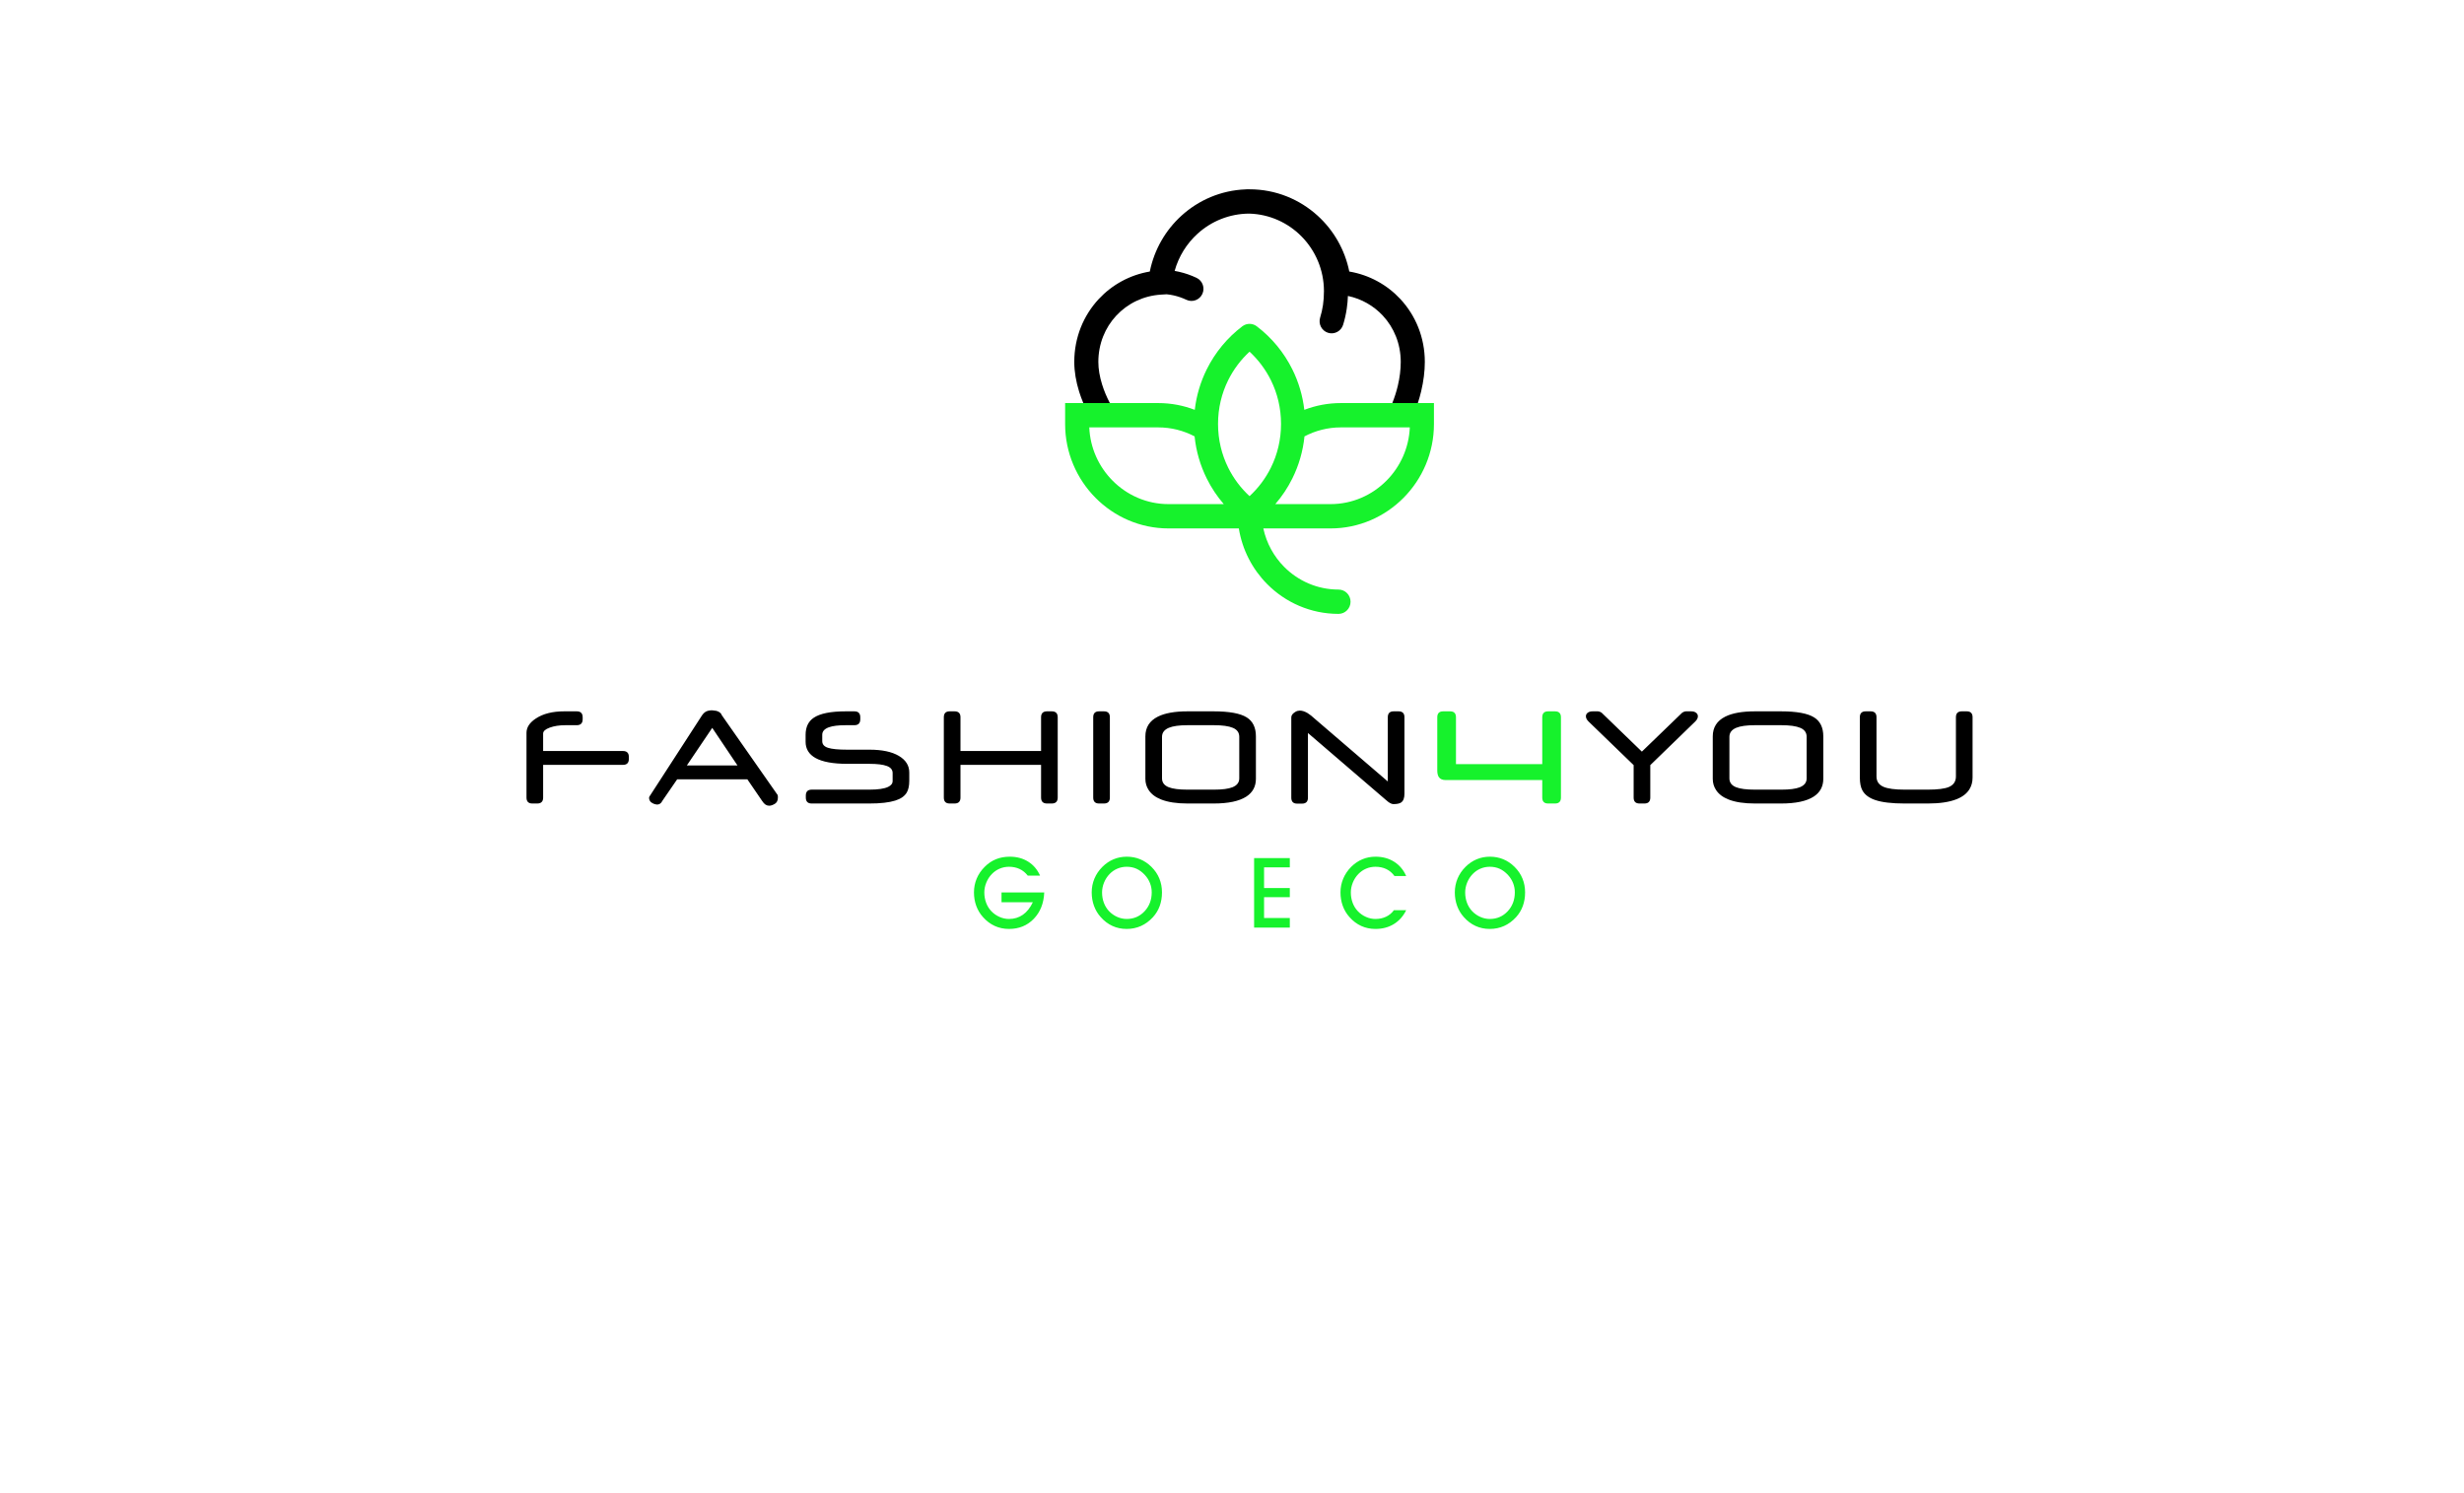 <svg width="330" height="200" viewBox="0 0 330 200" fill="none" xmlns="http://www.w3.org/2000/svg">
<path d="M165.914 70.78H165.737H156.494C152.685 70.78 149.224 69.207 146.716 66.674C144.208 64.141 142.651 60.645 142.651 56.798V53.99H155.119C156.84 53.99 158.49 54.311 160.014 54.897C160.234 52.976 160.787 51.15 161.613 49.481C162.742 47.2 164.384 45.222 166.385 43.704C166.981 43.253 167.785 43.283 168.343 43.727C170.33 45.242 171.961 47.211 173.085 49.481C173.911 51.15 174.464 52.976 174.684 54.897C176.208 54.311 177.858 53.99 179.579 53.99H192.046V56.798C192.046 60.645 190.49 64.141 187.982 66.674C185.473 69.207 182.013 70.78 178.204 70.78H169.196C169.622 72.764 170.608 74.537 171.979 75.921C173.843 77.804 176.419 78.969 179.264 78.969C180.155 78.969 180.877 79.698 180.877 80.598C180.877 81.497 180.155 82.226 179.264 82.226C175.529 82.226 172.147 80.697 169.699 78.224C167.741 76.246 166.381 73.665 165.914 70.78ZM159.99 58.452C158.529 57.682 156.872 57.247 155.119 57.247H145.885C146 60.017 147.169 62.526 148.996 64.371C150.921 66.316 153.575 67.523 156.494 67.523H163.897C163 66.484 162.23 65.328 161.613 64.082C160.756 62.351 160.193 60.452 159.99 58.452ZM170.8 67.523H178.204C181.122 67.523 183.777 66.316 185.702 64.371C187.529 62.526 188.698 60.017 188.813 57.247H179.579C177.826 57.247 176.169 57.682 174.707 58.452C174.504 60.452 173.942 62.351 173.085 64.082C172.468 65.328 171.698 66.484 170.8 67.523ZM170.213 50.931C169.496 49.483 168.521 48.188 167.349 47.106C166.177 48.188 165.201 49.483 164.485 50.931C163.618 52.682 163.13 54.669 163.13 56.782C163.13 58.895 163.618 60.881 164.485 62.632C165.201 64.08 166.176 65.375 167.349 66.457C168.521 65.375 169.496 64.08 170.213 62.632C171.08 60.881 171.567 58.894 171.567 56.782C171.567 54.669 171.08 52.682 170.213 50.931Z" fill="#16F22C"/>
<path d="M84.221 101.647C84.221 102.184 83.957 102.45 83.429 102.45H72.742V106.829C72.742 107.359 72.478 107.626 71.95 107.626H71.295C70.773 107.626 70.513 107.359 70.513 106.826V98.161C70.513 97.427 70.933 96.785 71.774 96.235C72.732 95.6 74 95.28 75.571 95.28H77.243C77.771 95.28 78.035 95.547 78.035 96.077V96.331C78.035 96.867 77.771 97.137 77.243 97.137H75.724C74.913 97.137 74.215 97.246 73.625 97.46C73.035 97.674 72.742 97.94 72.742 98.26V100.594H83.429C83.957 100.594 84.221 100.857 84.221 101.387V101.647ZM104.154 106.496C104.161 106.526 104.167 106.575 104.174 106.641C104.18 106.707 104.184 106.756 104.184 106.796C104.184 107.023 104.148 107.201 104.079 107.336C104.011 107.468 103.916 107.573 103.796 107.652C103.509 107.83 103.251 107.922 103.017 107.922C102.838 107.922 102.675 107.873 102.521 107.774C102.372 107.675 102.222 107.514 102.075 107.286L100.093 104.386H90.691L88.693 107.293C88.628 107.418 88.569 107.507 88.51 107.556C88.374 107.695 88.204 107.764 88.005 107.764C87.875 107.764 87.712 107.724 87.52 107.649C87.298 107.55 87.145 107.435 87.06 107.303C86.972 107.171 86.93 107.04 86.93 106.911C86.93 106.865 86.933 106.829 86.939 106.796C86.946 106.763 86.956 106.733 86.969 106.707L94.025 95.81C94.204 95.557 94.396 95.382 94.602 95.287C94.81 95.192 95.071 95.142 95.39 95.142C95.638 95.162 95.827 95.188 95.954 95.218C96.342 95.33 96.583 95.524 96.678 95.807L104.154 106.496ZM98.77 102.529L95.39 97.493L91.988 102.529H98.77ZM121.777 104.574C121.777 105.255 121.663 105.785 121.435 106.164C121.148 106.645 120.64 107 119.906 107.231C119.078 107.494 117.918 107.626 116.426 107.626H108.705C108.183 107.626 107.922 107.359 107.922 106.822V106.572C107.922 106.036 108.183 105.769 108.705 105.769H116.426C117.592 105.769 118.427 105.647 118.938 105.403C119.346 105.212 119.548 104.949 119.548 104.61V103.547C119.548 103.106 119.29 102.79 118.775 102.599C118.26 102.408 117.485 102.312 116.455 102.312H113.505C111.582 102.312 110.155 102.052 109.22 101.532C108.336 101.035 107.893 100.311 107.893 99.359V98.434C107.893 97.394 108.255 96.627 108.982 96.14C109.829 95.567 111.263 95.28 113.287 95.28H114.424C114.952 95.28 115.216 95.547 115.216 96.077V96.331C115.216 96.867 114.952 97.137 114.424 97.137H113.258C112.277 97.137 111.527 97.229 111.012 97.414C110.419 97.628 110.122 97.96 110.122 98.421V99.274C110.122 99.705 110.383 100.001 110.901 100.166C111.419 100.334 112.273 100.416 113.463 100.416H116.452C118.13 100.416 119.437 100.693 120.372 101.242C121.308 101.795 121.777 102.536 121.777 103.468V104.574ZM141.658 106.826C141.658 107.359 141.391 107.626 140.86 107.626H140.228C139.696 107.626 139.429 107.359 139.429 106.829V102.45H128.635V106.829C128.635 107.359 128.371 107.626 127.843 107.626H127.188C126.666 107.626 126.406 107.359 126.406 106.826V96.07C126.406 95.544 126.666 95.28 127.188 95.28H127.843C128.371 95.28 128.635 95.544 128.635 96.07V100.594H139.429V96.07C139.429 95.544 139.696 95.28 140.228 95.28H140.86C141.391 95.28 141.658 95.544 141.658 96.07V106.826ZM148.643 106.826C148.643 107.359 148.379 107.626 147.851 107.626H147.196C146.675 107.626 146.414 107.359 146.414 106.826V96.07C146.414 95.544 146.675 95.28 147.196 95.28H147.851C148.379 95.28 148.643 95.544 148.643 96.07V106.826ZM168.202 104.314C168.202 105.347 167.772 106.144 166.915 106.701C165.966 107.316 164.506 107.626 162.531 107.626H159.06C157.597 107.626 156.41 107.445 155.508 107.086C154.745 106.786 154.184 106.358 153.829 105.805C153.542 105.364 153.399 104.867 153.399 104.324V98.632C153.399 97.43 153.956 96.551 155.068 95.992C156.009 95.517 157.336 95.28 159.05 95.28H162.531C164.627 95.28 166.106 95.55 166.97 96.09C167.791 96.604 168.202 97.45 168.202 98.632V104.314ZM165.973 104.261V98.691C165.973 98.135 165.692 97.736 165.132 97.496C164.571 97.256 163.721 97.137 162.583 97.137H159.037C157.929 97.137 157.098 97.252 156.544 97.483C155.935 97.74 155.628 98.141 155.628 98.691V104.261C155.628 104.811 155.925 105.206 156.518 105.443C157.059 105.66 157.9 105.769 159.037 105.769H162.59C163.688 105.769 164.506 105.664 165.047 105.453C165.663 105.209 165.973 104.811 165.973 104.261ZM188.096 106.315C188.096 106.888 187.95 107.277 187.656 107.484C187.448 107.632 187.099 107.705 186.617 107.705C186.431 107.705 186.206 107.609 185.939 107.418C185.854 107.356 185.74 107.26 185.593 107.132L175.171 98.181V106.842C175.171 107.375 174.907 107.642 174.379 107.642H173.724C173.202 107.642 172.941 107.375 172.941 106.842V96.531V96.087C172.941 95.936 172.993 95.797 173.095 95.672C173.196 95.55 173.336 95.439 173.515 95.336C173.596 95.284 173.691 95.247 173.792 95.221C173.893 95.195 173.994 95.182 174.089 95.182C174.395 95.182 174.734 95.29 175.112 95.508C175.233 95.58 175.389 95.689 175.578 95.837L185.867 104.673V96.067C185.867 95.54 186.131 95.28 186.659 95.28H187.304C187.832 95.28 188.096 95.544 188.096 96.07V106.315ZM227.044 96.64L221.021 102.483V106.829C221.021 107.359 220.761 107.626 220.236 107.626H219.587C219.056 107.626 218.792 107.362 218.792 106.839V102.483L212.75 96.64C212.515 96.406 212.398 96.176 212.398 95.945C212.398 95.751 212.479 95.593 212.642 95.468C212.805 95.343 213.027 95.28 213.307 95.28H213.995C214.07 95.28 214.167 95.303 214.281 95.346C214.396 95.389 214.48 95.439 214.539 95.498L219.894 100.676L225.255 95.498C225.307 95.448 225.389 95.399 225.506 95.35C225.62 95.303 225.718 95.28 225.799 95.28H226.497C226.771 95.28 226.989 95.343 227.152 95.468C227.315 95.593 227.396 95.751 227.396 95.945C227.396 96.176 227.279 96.406 227.044 96.64ZM244.191 104.314C244.191 105.347 243.761 106.144 242.904 106.701C241.955 107.316 240.495 107.626 238.52 107.626H235.049C233.586 107.626 232.4 107.445 231.497 107.086C230.734 106.786 230.174 106.358 229.818 105.805C229.532 105.364 229.388 104.867 229.388 104.324V98.632C229.388 97.43 229.946 96.551 231.057 95.992C231.999 95.517 233.325 95.28 235.04 95.28H238.52C240.616 95.28 242.096 95.55 242.959 96.09C243.781 96.604 244.191 97.45 244.191 98.632V104.314ZM241.962 104.261V98.691C241.962 98.135 241.682 97.736 241.121 97.496C240.561 97.256 239.71 97.137 238.572 97.137H235.027C233.918 97.137 233.087 97.252 232.533 97.483C231.924 97.74 231.617 98.141 231.617 98.691V104.261C231.617 104.811 231.914 105.206 232.507 105.443C233.048 105.66 233.889 105.769 235.027 105.769H238.579C239.677 105.769 240.495 105.664 241.036 105.453C241.652 105.209 241.962 104.811 241.962 104.261ZM264.183 104.149C264.183 104.745 264.043 105.268 263.763 105.719C263.408 106.296 262.828 106.743 262.026 107.056C261.064 107.435 259.79 107.626 258.206 107.626H255.074C253.363 107.626 252.046 107.468 251.131 107.155C250.322 106.878 249.758 106.457 249.439 105.891C249.204 105.476 249.087 104.893 249.087 104.149V96.07C249.087 95.544 249.348 95.28 249.869 95.28H250.524C251.052 95.28 251.316 95.544 251.316 96.07V103.998C251.316 104.659 251.632 105.124 252.261 105.394C252.842 105.644 253.787 105.769 255.097 105.769H258.174C259.503 105.769 260.448 105.65 261.009 105.413C261.638 105.143 261.954 104.676 261.954 104.008V96.07C261.954 95.544 262.218 95.28 262.749 95.28H263.398C263.923 95.28 264.183 95.544 264.183 96.07V104.149Z" fill="black"/>
<path d="M209.055 106.826C209.055 107.359 208.791 107.626 208.267 107.626H207.331C206.813 107.626 206.552 107.359 206.552 106.826V104.485H193.62C193.193 104.485 192.89 104.357 192.711 104.1C192.564 103.896 192.492 103.593 192.492 103.195V96.081C192.492 95.547 192.753 95.281 193.271 95.281H194.217C194.735 95.281 194.996 95.547 194.996 96.081V102.352H206.552V96.081C206.552 95.547 206.813 95.281 207.331 95.281H208.267C208.791 95.281 209.055 95.547 209.055 96.081V106.826Z" fill="#16F22C"/>
<path d="M134.132 119.543H139.853C139.791 120.996 139.322 122.172 138.451 123.074C137.58 123.975 136.474 124.427 135.139 124.427C134.443 124.427 133.804 124.292 133.218 124.023C132.633 123.755 132.108 123.357 131.641 122.829C131.248 122.391 130.95 121.891 130.746 121.33C130.543 120.769 130.442 120.171 130.442 119.532C130.442 118.879 130.565 118.262 130.809 117.677C131.055 117.094 131.414 116.568 131.889 116.099C132.337 115.647 132.838 115.309 133.393 115.086C133.949 114.861 134.564 114.75 135.241 114.75C136.176 114.75 136.995 114.97 137.699 115.411C138.404 115.852 138.937 116.479 139.296 117.29H137.65C137.345 116.895 136.98 116.599 136.556 116.398C136.131 116.199 135.658 116.099 135.137 116.099C134.7 116.099 134.283 116.182 133.89 116.348C133.495 116.513 133.145 116.756 132.84 117.07C132.522 117.397 132.274 117.779 132.097 118.214C131.917 118.65 131.829 119.093 131.829 119.545C131.829 120.029 131.909 120.488 132.071 120.922C132.231 121.354 132.462 121.727 132.762 122.044C133.08 122.375 133.447 122.633 133.862 122.816C134.277 123 134.7 123.091 135.132 123.091C135.837 123.091 136.457 122.904 136.995 122.526C137.533 122.148 137.976 121.59 138.324 120.852H134.132V119.543ZM147.598 119.545C147.598 120.029 147.678 120.488 147.838 120.922C148 121.354 148.229 121.727 148.529 122.044C148.847 122.375 149.212 122.633 149.625 122.816C150.04 123 150.461 123.091 150.891 123.091C151.846 123.091 152.643 122.749 153.285 122.066C153.927 121.382 154.248 120.533 154.248 119.519C154.248 119.089 154.171 118.678 154.017 118.288C153.864 117.897 153.639 117.539 153.343 117.212C152.993 116.832 152.617 116.551 152.218 116.369C151.82 116.188 151.377 116.099 150.891 116.099C150.457 116.099 150.044 116.182 149.651 116.348C149.257 116.513 148.91 116.756 148.605 117.07C148.29 117.397 148.041 117.779 147.864 118.214C147.687 118.65 147.598 119.093 147.598 119.545ZM146.211 119.532C146.211 118.879 146.334 118.262 146.578 117.677C146.822 117.094 147.181 116.568 147.654 116.099C148.102 115.656 148.598 115.32 149.145 115.093C149.692 114.864 150.279 114.75 150.908 114.75C151.552 114.75 152.15 114.864 152.701 115.093C153.252 115.32 153.756 115.66 154.212 116.112C154.681 116.577 155.033 117.096 155.268 117.67C155.504 118.246 155.623 118.866 155.623 119.532C155.623 120.191 155.521 120.8 155.318 121.356C155.117 121.913 154.812 122.41 154.408 122.856C153.931 123.375 153.397 123.766 152.809 124.03C152.22 124.294 151.582 124.427 150.895 124.427C150.202 124.427 149.564 124.292 148.981 124.023C148.395 123.755 147.873 123.357 147.408 122.829C147.015 122.391 146.717 121.891 146.516 121.33C146.313 120.769 146.211 120.171 146.211 119.532ZM172.743 124.244H167.96V114.933H172.743V116.177H169.295V118.953H172.743V120.171H169.295V122.96H172.743V124.244ZM188.331 121.913C187.931 122.725 187.376 123.347 186.669 123.779C185.963 124.211 185.144 124.427 184.211 124.427C183.519 124.427 182.882 124.292 182.296 124.023C181.713 123.755 181.188 123.357 180.726 122.829C180.332 122.391 180.034 121.891 179.833 121.33C179.63 120.769 179.529 120.171 179.529 119.532C179.529 118.884 179.652 118.268 179.896 117.688C180.14 117.105 180.499 116.577 180.972 116.099C181.419 115.656 181.916 115.32 182.463 115.093C183.007 114.864 183.595 114.75 184.224 114.75C185.17 114.75 186 114.975 186.715 115.427C187.43 115.878 187.968 116.518 188.331 117.343H186.762C186.466 116.93 186.103 116.62 185.673 116.411C185.241 116.204 184.755 116.099 184.209 116.099C183.774 116.099 183.362 116.182 182.968 116.348C182.575 116.513 182.227 116.756 181.923 117.07C181.607 117.397 181.359 117.779 181.182 118.214C181.004 118.65 180.916 119.093 180.916 119.545C180.916 120.029 180.996 120.488 181.156 120.922C181.318 121.354 181.547 121.727 181.847 122.044C182.162 122.375 182.528 122.633 182.942 122.816C183.355 123 183.779 123.091 184.209 123.091C184.736 123.091 185.213 122.991 185.637 122.788C186.06 122.587 186.41 122.295 186.685 121.913H188.331ZM196.229 119.545C196.229 120.029 196.309 120.488 196.469 120.922C196.631 121.354 196.86 121.727 197.16 122.044C197.478 122.375 197.843 122.633 198.256 122.816C198.67 123 199.092 123.091 199.522 123.091C200.477 123.091 201.274 122.749 201.916 122.066C202.557 121.382 202.879 120.533 202.879 119.519C202.879 119.089 202.802 118.678 202.648 118.288C202.495 117.897 202.27 117.539 201.974 117.212C201.624 116.832 201.248 116.551 200.848 116.369C200.451 116.188 200.008 116.099 199.522 116.099C199.088 116.099 198.675 116.182 198.282 116.348C197.888 116.513 197.541 116.756 197.236 117.07C196.92 117.397 196.672 117.779 196.495 118.214C196.318 118.65 196.229 119.093 196.229 119.545ZM194.842 119.532C194.842 118.879 194.965 118.262 195.209 117.677C195.453 117.094 195.812 116.568 196.285 116.099C196.732 115.656 197.229 115.32 197.776 115.093C198.323 114.864 198.91 114.75 199.539 114.75C200.183 114.75 200.781 114.864 201.332 115.093C201.883 115.32 202.387 115.66 202.843 116.112C203.312 116.577 203.664 117.096 203.899 117.67C204.135 118.246 204.254 118.866 204.254 119.532C204.254 120.191 204.152 120.8 203.949 121.356C203.748 121.913 203.443 122.41 203.039 122.856C202.562 123.375 202.028 123.766 201.44 124.03C200.851 124.294 200.213 124.427 199.526 124.427C198.833 124.427 198.195 124.292 197.612 124.023C197.026 123.755 196.503 123.357 196.039 122.829C195.646 122.391 195.348 121.891 195.147 121.33C194.943 120.769 194.842 120.171 194.842 119.532Z" fill="#16F22C"/>
<path d="M160.253 37.217C161.056 37.596 161.403 38.562 161.028 39.373C160.652 40.185 159.696 40.535 158.893 40.156C158.353 39.9 157.783 39.701 157.191 39.568C156.889 39.5 156.575 39.449 156.249 39.417L155.486 39.464C153.125 39.609 151.011 40.654 149.497 42.281C148.01 43.878 147.1 46.045 147.1 48.481C147.1 49.434 147.279 50.461 147.603 51.5C147.865 52.34 148.217 53.18 148.643 53.99H145.087C144.874 53.484 144.688 52.974 144.529 52.467C144.108 51.115 143.876 49.761 143.876 48.481C143.876 45.186 145.121 42.239 147.154 40.054C148.932 38.144 151.313 36.824 153.992 36.37C154.586 33.422 156.109 30.818 158.237 28.886C160.529 26.805 163.519 25.497 166.807 25.366C166.877 25.357 166.949 25.352 167.022 25.352C167.126 25.352 167.23 25.353 167.333 25.356L167.35 25.356C170.851 25.356 174.046 26.691 176.463 28.886C178.591 30.818 180.114 33.422 180.708 36.37C183.387 36.824 185.768 38.144 187.546 40.054C189.579 42.239 190.824 45.186 190.824 48.481C190.824 49.726 190.654 51.068 190.331 52.423C190.206 52.947 190.058 53.471 189.888 53.99H186.469C186.774 53.23 187.022 52.45 187.207 51.673C187.464 50.594 187.6 49.508 187.6 48.481C187.6 46.045 186.69 43.878 185.203 42.281C183.975 40.962 182.354 40.025 180.526 39.641C180.504 40.215 180.453 40.775 180.373 41.32C180.26 42.094 180.093 42.825 179.878 43.512C179.61 44.369 178.705 44.844 177.857 44.574C177.008 44.303 176.537 43.389 176.805 42.532C176.972 41.999 177.101 41.438 177.187 40.85C177.27 40.275 177.314 39.66 177.314 39.005C177.314 36.134 176.162 33.535 174.3 31.654C172.499 29.835 170.033 28.687 167.303 28.613C164.644 28.625 162.222 29.64 160.391 31.303C158.94 32.62 157.858 34.341 157.318 36.287C157.507 36.32 157.696 36.357 157.884 36.4C158.713 36.586 159.506 36.862 160.253 37.217Z" fill="black"/>
</svg>
